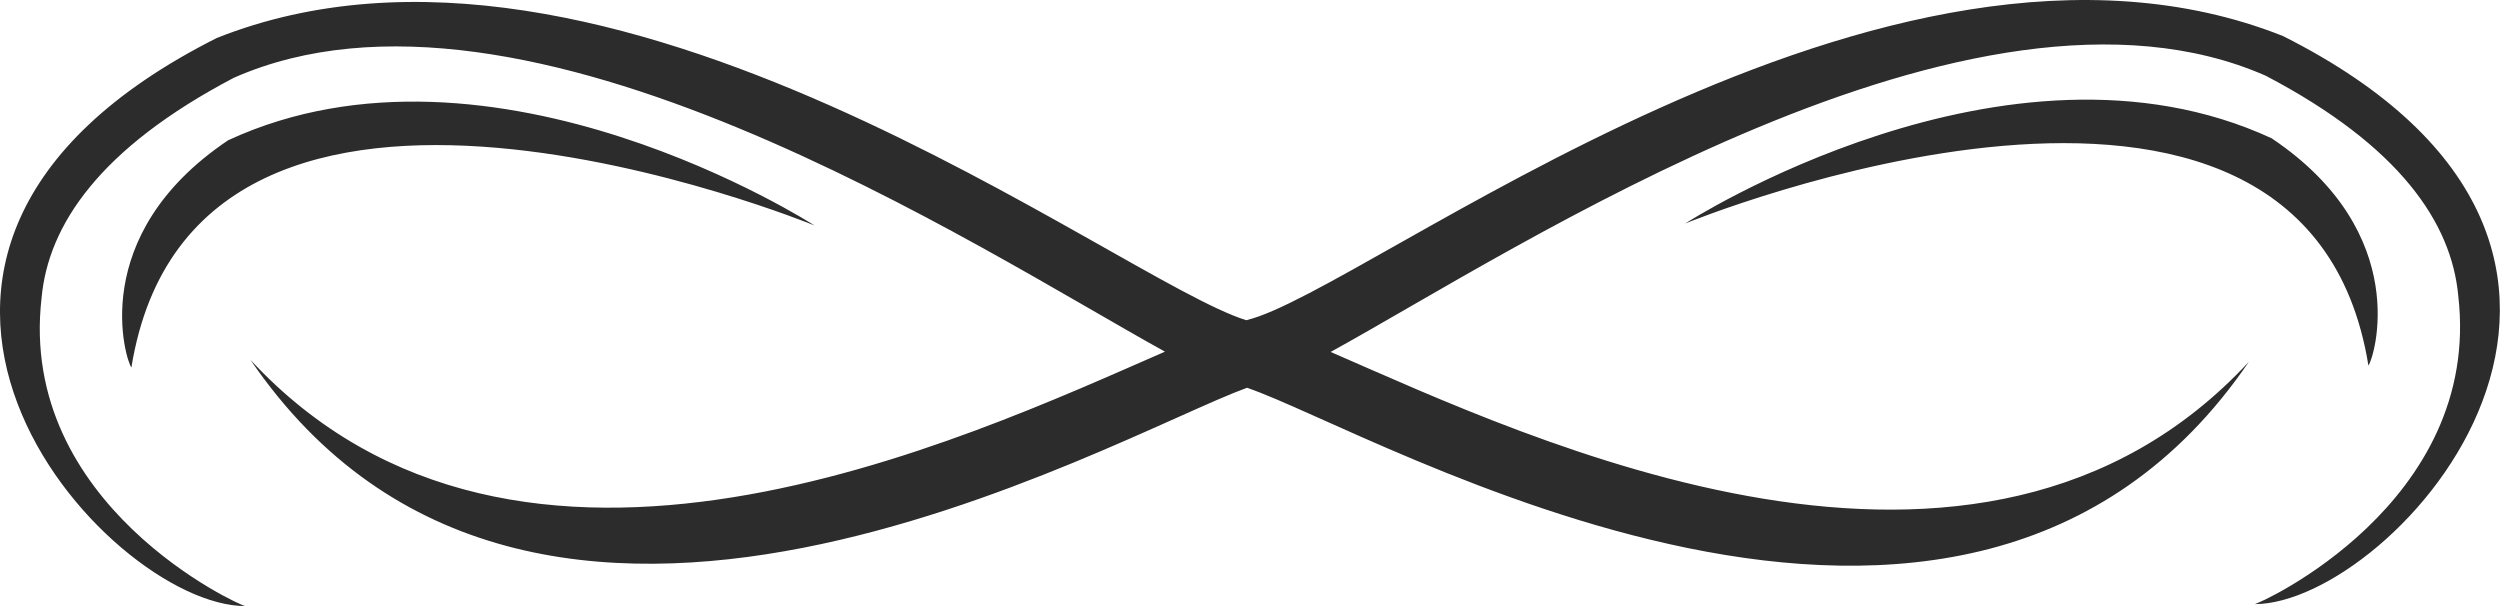 <?xml version="1.0" encoding="UTF-8"?>
<svg width="66px" height="16px" viewBox="0 0 66 16" version="1.1" xmlns="http://www.w3.org/2000/svg" xmlns:xlink="http://www.w3.org/1999/xlink">
    <!-- Generator: Sketch 40.3 (33839) - http://www.bohemiancoding.com/sketch -->
    <title>dividing_element</title>
    <desc>Created with Sketch.</desc>
    <defs></defs>
    <g id="Page-1" stroke="none" stroke-width="1" fill="none" fill-rule="evenodd">
        <g id="Artboard" transform="translate(-120, -120)" fill="#2C2C2C">
            <path d="M179.52,135.949 C179.636,135.949 185.534,133.288 184.898,127.809 C184.721,125.889 183.362,123.86 179.821,122.002 C172.094,118.598 160,126.619 155.129,129.291 C160.388,131.575 172.23,137.25 179.37,129.552 C171.813,140.632 156.247,131.356 152.92,130.237 C149.304,131.561 134.064,140.424 126.612,129.5 C133.707,137.148 145.444,131.597 150.755,129.284 C145.819,126.557 133.844,118.674 126.174,122.053 C122.633,123.912 121.274,125.941 121.098,127.861 C120.462,133.34 126.358,136 126.474,136 C122.792,136 114.368,126.721 125.723,121.003 C136.075,116.89 149.454,127.377 152.901,128.454 C152.906,128.453 152.911,128.452 152.915,128.45 C156.068,127.695 169.737,116.767 180.272,120.952 C191.629,126.669 183.204,135.949 179.52,135.949 M126.023,123.703 C133.011,120.47 141.502,125.952 141.502,125.952 C141.502,125.952 125.157,119.235 123.469,129.702 C123.324,129.523 122.27,126.22 126.023,123.703 M164.489,125.901 C164.489,125.901 172.982,120.418 179.971,123.651 C183.725,126.168 182.671,129.472 182.526,129.65 C180.838,119.184 164.489,125.901 164.489,125.901" id="dividing_element"></path>
        </g>
    </g>
</svg>